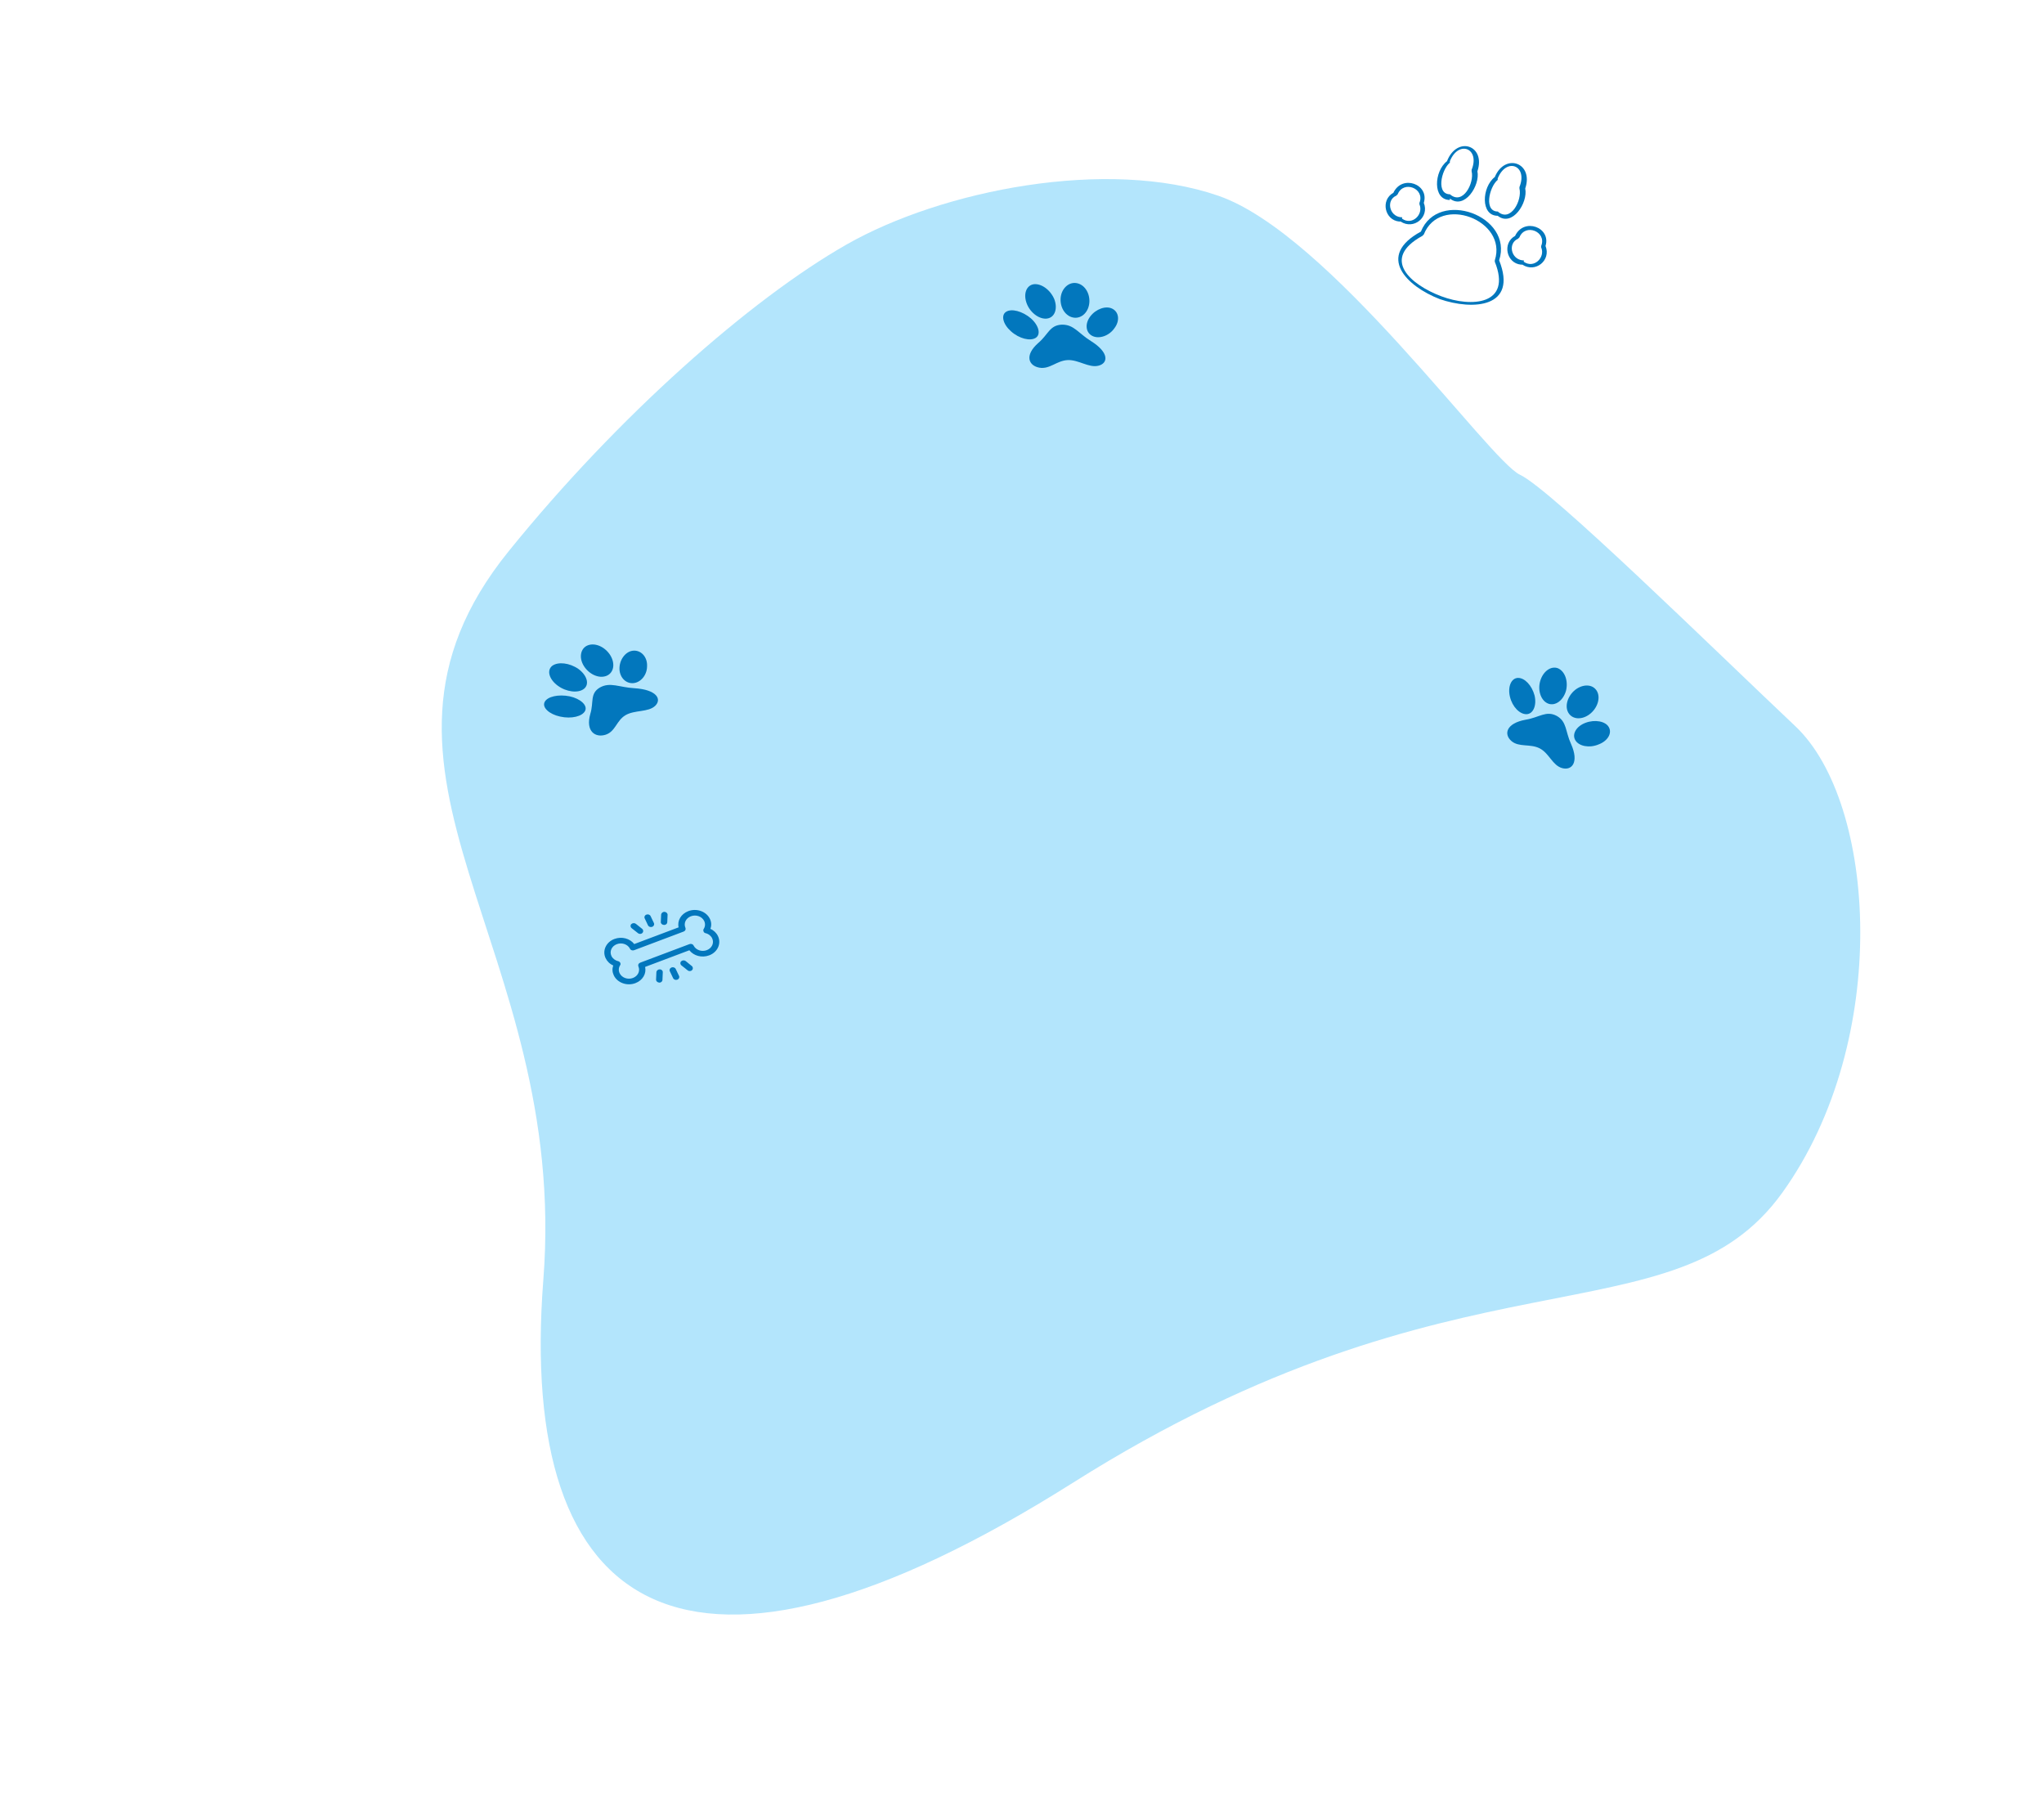 <svg width="1189" height="1043" viewBox="0 0 1189 1043" fill="none" xmlns="http://www.w3.org/2000/svg">
<g id="left-img">
<path id="Vector" d="M295.899 320.646C359.776 241.671 436.658 174.035 492.372 142.274C548.086 110.514 644.373 91.574 708.818 113.906C773.262 136.238 866.047 267.665 884.162 276.155C902.278 284.645 997.339 378.077 1044.38 422.466C1091.42 466.856 1100.49 604.966 1036.85 693.677C973.222 782.387 849.615 720.15 624.21 862.464C398.805 1004.78 300.856 939.816 316.064 744.404C331.273 548.992 191.727 449.441 295.899 320.646Z" fill="#B3E5FC"/>
<g id="Group">
<path id="Vector_2" d="M905.529 416.423C899.363 413.184 895.454 417.34 887.515 418.652C876.02 420.742 874.648 427.123 879.212 431.069C883.606 434.846 890.197 432.487 895.696 435.351C901.194 438.216 903.112 445.274 908.72 446.814C914.328 448.354 918.698 443.508 913.855 432.694C910.457 425.316 911.538 419.793 905.529 416.423Z" fill="#0277BD"/>
<path id="Vector_3" d="M892.651 404.531C894.022 410.189 891.946 415.299 888.037 415.442C884.129 415.585 879.71 411.21 878.327 405.254C876.956 399.597 879.032 394.486 882.94 394.343C886.849 394.2 891.109 398.705 892.651 404.531Z" fill="#0277BD"/>
<path id="Vector_4" d="M922.329 420.445C916.866 422.489 914.281 427.095 916.38 430.607C918.48 434.12 924.562 435.268 929.854 433.056C935.317 431.012 937.903 426.406 935.803 422.894C933.873 419.549 927.791 418.401 922.329 420.445Z" fill="#0277BD"/>
<path id="Vector_5" d="M910.968 401.743C909.402 407.358 904.813 410.841 900.674 409.323C896.535 407.804 894.338 401.902 895.904 396.287C897.471 390.672 902.059 387.189 906.198 388.708C910.18 390.357 912.364 395.959 910.968 401.743Z" fill="#0277BD"/>
<path id="Vector_6" d="M914.136 403.447C910.567 407.939 910.312 413.706 914.014 416.512C917.547 419.149 923.361 417.741 927.088 413.118C930.657 408.626 930.912 402.859 927.21 400.053C923.678 397.416 917.705 398.955 914.136 403.447Z" fill="#0277BD"/>
</g>
<g id="Group_2">
<path id="Vector_7" d="M348.977 399.912C343.014 403.44 345.512 408.383 343.379 415.315C340.482 425.435 346.336 429.315 352.315 427.379C358.049 425.505 358.537 419.196 363.83 416.04C369.123 412.884 377.096 414.424 381.097 410.602C385.098 406.781 382.104 401.168 369.058 400.334C360.116 399.841 355.003 396.568 348.977 399.912Z" fill="#0277BD"/>
<path id="Vector_8" d="M331.34 405.046C337.658 406.413 341.921 410.304 340.361 413.497C338.802 416.691 332.453 418.323 325.827 416.836C319.509 415.468 315.246 411.578 316.805 408.384C318.365 405.191 324.777 403.741 331.34 405.046Z" fill="#0277BD"/>
<path id="Vector_9" d="M360.366 388.206C360.052 393.473 363.582 397.552 368.049 397.401C372.516 397.25 376.328 392.879 376.397 387.675C376.711 382.408 373.181 378.329 368.715 378.48C364.492 378.568 360.68 382.939 360.366 388.206Z" fill="#0277BD"/>
<path id="Vector_10" d="M336.504 389.157C341.499 392.859 343.021 398.053 339.681 400.707C336.341 403.361 329.416 402.548 324.421 398.846C319.426 395.144 317.904 389.95 321.244 387.296C324.647 384.825 331.264 385.517 336.504 389.157Z" fill="#0277BD"/>
<path id="Vector_11" d="M339.607 387.362C342.594 392.179 348.314 394.897 352.764 393.154C356.971 391.474 358.081 386.202 355.031 381.201C352.044 376.384 346.324 373.666 341.874 375.409C337.667 377.089 336.62 382.544 339.607 387.362Z" fill="#0277BD"/>
</g>
<g id="Group_3">
<path id="Vector_12" d="M617.702 188.851C610.558 189.138 609.837 194.514 604.002 199.469C595.669 206.803 598.436 212.807 604.673 213.889C610.665 214.913 614.731 209.737 621.087 209.461C627.443 209.185 633.376 214.156 639.011 212.719C644.645 211.282 645.329 205.105 634.645 198.413C627.277 193.894 624.794 188.75 617.702 188.851Z" fill="#0277BD"/>
<path id="Vector_13" d="M599.636 185.163C604.253 189.229 605.652 194.512 602.47 196.531C599.288 198.55 592.91 197.038 588.1 192.728C583.482 188.663 582.084 183.379 585.266 181.361C588.447 179.342 594.774 181.039 599.636 185.163Z" fill="#0277BD"/>
<path id="Vector_14" d="M634.22 184.051C630.905 188.415 631.567 193.524 635.477 195.441C639.388 197.358 645.179 195.364 648.249 190.942C651.564 186.578 650.901 181.469 646.991 179.552C643.326 177.692 637.535 179.687 634.22 184.051Z" fill="#0277BD"/>
<path id="Vector_15" d="M613.247 173.931C615.381 179.388 613.679 184.531 609.286 185.272C604.893 186.013 599.436 182.145 597.301 176.687C595.167 171.23 596.869 166.087 601.262 165.346C605.604 164.79 610.867 168.415 613.247 173.931Z" fill="#0277BD"/>
<path id="Vector_16" d="M616.942 173.816C616.712 179.307 620.035 184.255 624.853 184.802C629.425 185.292 633.424 181.288 633.706 175.611C633.935 170.119 630.612 165.172 625.794 164.624C621.222 164.135 617.171 168.324 616.942 173.816Z" fill="#0277BD"/>
</g>
<g id="Group_4">
<g id="Group_5">
<g id="Group_6">
<path id="Vector_17" d="M412.963 534.523C410.909 530.202 405.274 528.169 400.421 529.997C396.142 531.609 393.872 535.547 394.744 539.441L368.943 549.158C366.41 545.889 361.654 544.597 357.375 546.209C352.522 548.037 350.237 553.053 352.291 557.373C353.183 559.249 354.723 560.747 356.713 561.606C356.047 563.532 356.156 565.502 357.047 567.378C359.101 571.698 364.736 573.731 369.59 571.903C373.869 570.292 376.138 566.354 375.266 562.46L401.004 552.767C403.537 556.035 408.292 557.327 412.571 555.716C417.425 553.888 419.709 548.872 417.655 544.552C416.764 542.676 415.223 541.178 413.234 540.319C413.963 538.369 413.855 536.399 412.963 534.523ZM410.352 542.811C412.126 543.216 413.568 544.348 414.27 545.826C415.541 548.498 414.141 551.572 411.139 552.703C408.201 553.809 404.801 552.677 403.467 550.029C403.062 549.176 401.998 548.84 401.04 549.201L372.365 560C371.407 560.361 371.029 561.308 371.343 562.128C372.522 564.767 371.159 567.76 368.158 568.89C365.156 570.021 361.702 568.775 360.432 566.103C359.73 564.625 359.82 562.915 360.729 561.501C361.041 561.048 361.016 560.521 360.8 560.066C360.584 559.612 360.112 559.253 359.594 559.113C357.821 558.709 356.379 557.576 355.676 556.098C354.406 553.426 355.806 550.352 358.808 549.222C361.745 548.115 365.145 549.248 366.479 551.896C366.884 552.748 367.948 553.085 368.906 552.724L397.709 541.876C398.667 541.515 399.045 540.569 398.731 539.749C397.552 537.11 398.915 534.117 401.917 532.986C404.918 531.856 408.372 533.102 409.642 535.773C410.345 537.251 410.254 538.961 409.345 540.376C409.033 540.828 409.058 541.355 409.274 541.81C409.362 542.313 409.834 542.672 410.352 542.811Z" fill="#0277BD"/>
<path id="Vector_18" d="M379.384 539.127C380.342 538.766 380.785 537.796 380.379 536.943L378.461 532.907C378.055 532.054 376.965 531.661 376.007 532.021C375.049 532.382 374.607 533.353 375.012 534.206L376.93 538.242C377.336 539.094 378.427 539.488 379.384 539.127Z" fill="#0277BD"/>
<path id="Vector_19" d="M386.238 538.02C386.548 538.038 386.766 538.022 387.022 537.926C387.66 537.685 388.137 537.104 388.149 536.496L388.336 532.136C388.368 531.253 387.552 530.488 386.533 530.403C385.54 530.374 384.681 531.1 384.585 532.007L384.398 536.367C384.366 537.251 385.182 538.016 386.238 538.02Z" fill="#0277BD"/>
<path id="Vector_20" d="M371.134 542.838C371.723 543.286 372.433 543.354 373.072 543.113C373.327 543.017 373.556 542.864 373.693 542.678C374.361 542.024 374.312 540.971 373.551 540.319L369.905 537.403C369.171 536.808 367.987 536.852 367.255 537.53C366.587 538.183 366.636 539.237 367.397 539.889L371.134 542.838Z" fill="#0277BD"/>
<path id="Vector_21" d="M390.626 562.774C389.668 563.135 389.226 564.106 389.631 564.959L391.55 568.995C391.955 569.847 393.046 570.241 394.004 569.88C394.962 569.519 395.404 568.549 394.999 567.696L393.08 563.66C392.675 562.807 391.584 562.414 390.626 562.774Z" fill="#0277BD"/>
<path id="Vector_22" d="M383.773 563.882C382.78 563.853 381.92 564.579 381.825 565.487L381.638 569.846C381.606 570.73 382.422 571.495 383.441 571.58C383.751 571.597 383.969 571.582 384.225 571.486C384.864 571.245 385.34 570.664 385.352 570.056L385.539 565.696C385.644 564.651 384.829 563.886 383.773 563.882Z" fill="#0277BD"/>
<path id="Vector_23" d="M398.877 559.064C398.143 558.469 396.959 558.513 396.227 559.191C395.558 559.844 395.608 560.898 396.369 561.55L400.015 564.466C400.604 564.914 401.314 564.982 401.953 564.742C402.208 564.645 402.437 564.492 402.574 564.307C403.242 563.653 403.193 562.599 402.432 561.947L398.877 559.064Z" fill="#0277BD"/>
</g>
</g>
</g>
<g id="paw">
<path id="Vector_24" d="M871.218 125.526C879.649 132.211 888.922 118.006 887.236 109.65C892.294 94.609 875.434 88.759 869.532 102.965C861.945 108.814 861.102 125.526 871.218 125.526ZM872.062 123.019C862.788 123.855 866.16 108.814 871.218 104.636V103.8C876.277 91.266 888.922 96.28 883.864 108.814V109.65C885.55 116.334 878.806 129.704 871.218 123.019H872.062Z" fill="#0277BD"/>
<path id="Vector_25" d="M843.399 115.498C851.829 122.183 861.102 107.978 859.416 99.622C864.474 84.581 847.614 78.731 841.713 93.772C834.125 99.622 833.282 116.334 843.399 116.334V115.498ZM844.242 112.992C834.968 113.827 838.341 98.786 843.399 94.608V93.772C848.457 81.238 861.102 86.252 856.044 98.786V99.622C857.73 106.307 850.986 119.677 843.399 112.992H844.242Z" fill="#0277BD"/>
<path id="Vector_26" d="M885.55 153.937C893.137 158.951 902.41 151.43 899.038 143.074C902.41 132.211 886.393 126.362 881.335 137.225C873.747 141.403 876.276 153.102 884.707 153.937H885.55ZM886.393 151.43H885.55C878.806 150.595 877.119 141.403 883.021 138.896L883.864 138.06C887.236 129.704 899.881 134.718 896.509 143.074V143.91C899.038 149.759 892.294 156.444 886.393 152.266V151.43Z" fill="#0277BD"/>
<path id="Vector_27" d="M814.736 128.869C822.323 133.882 831.597 126.362 828.225 118.006C831.597 107.143 815.579 101.293 810.521 112.156C802.934 116.335 805.463 128.033 813.893 128.869H814.736ZM815.579 126.362H814.736C807.992 125.526 806.306 116.335 812.207 113.828L813.05 112.992C816.422 104.636 829.068 109.65 825.696 118.006V118.841C828.225 124.691 821.48 131.376 815.579 127.198V126.362Z" fill="#0277BD"/>
<path id="Vector_28" d="M872.061 151.43C880.492 125.526 836.654 109.649 826.538 134.717C800.405 148.923 818.108 166.471 837.498 173.991C856.887 180.676 883.021 179.005 872.061 151.43ZM869.532 151.43V152.265C879.649 177.334 856.044 179.005 838.341 172.32C820.637 165.635 802.934 150.594 827.381 137.224L828.224 136.389C837.498 112.991 877.12 128.032 869.532 151.43Z" fill="#0277BD"/>
</g>
</g>
</svg>
